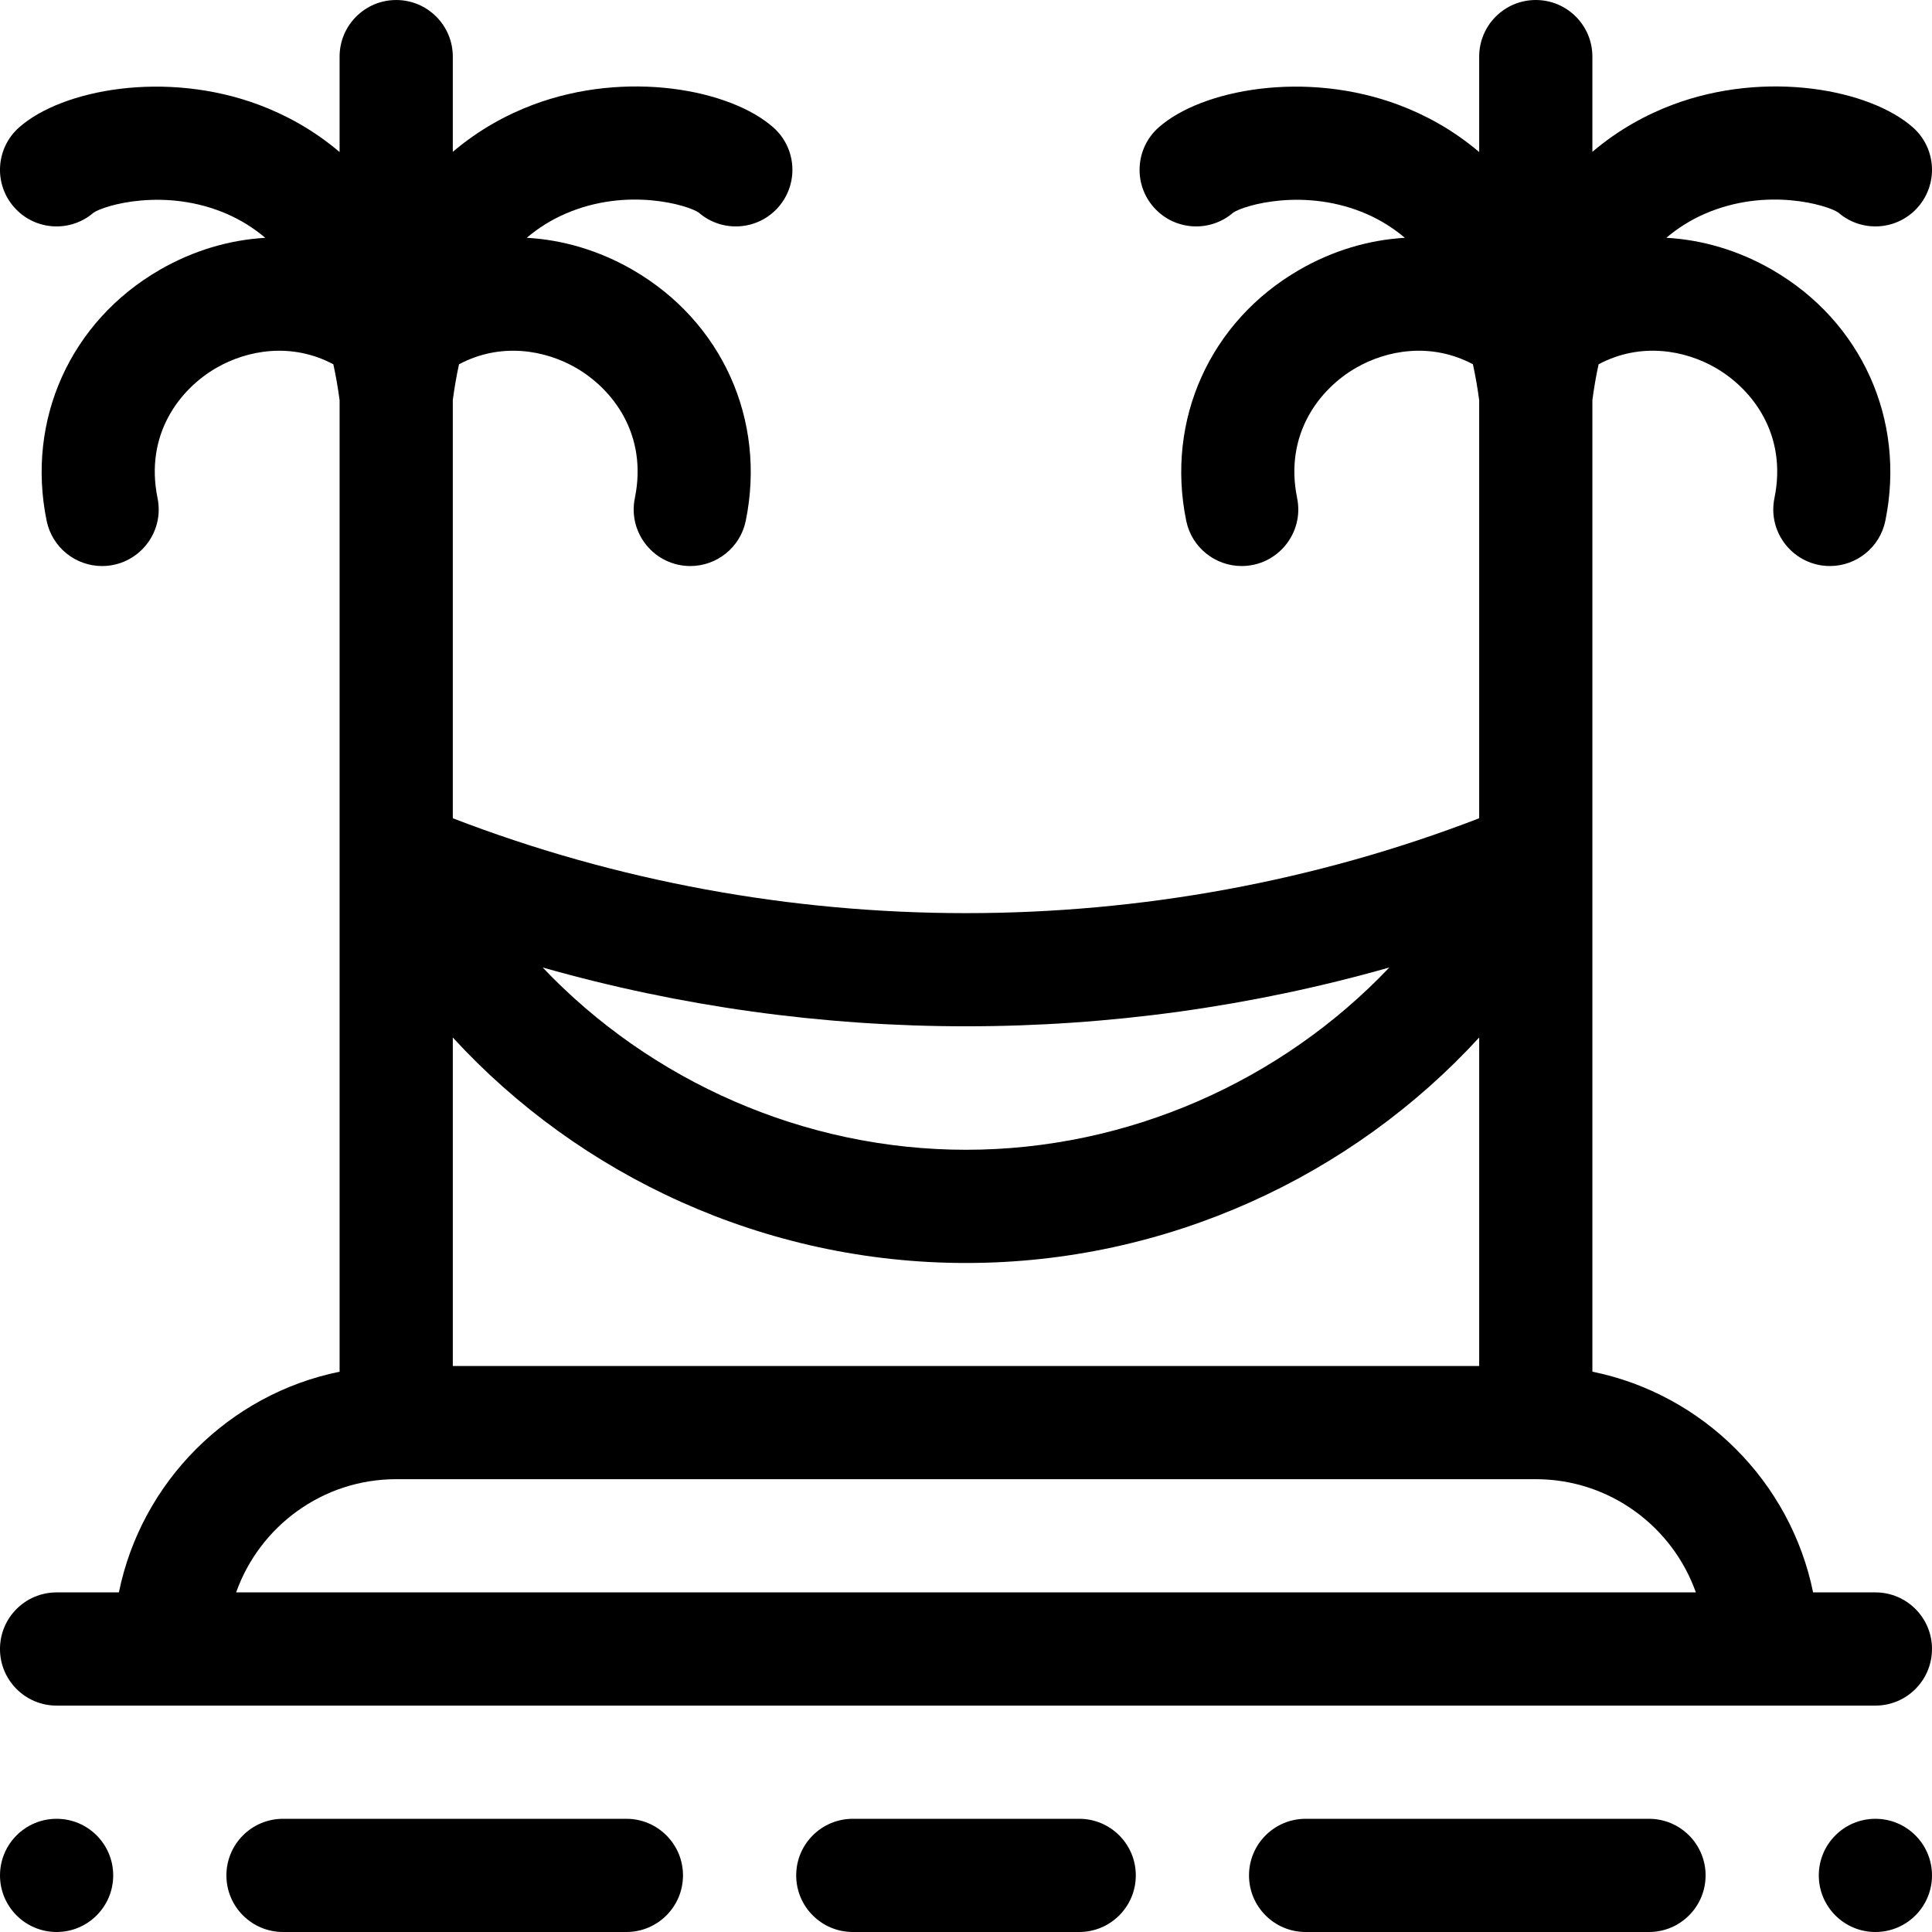 <svg id="Capa_1" enable-background="new 0 0 512 512" height="512" viewBox="0 0 512 512" width="512" xmlns="http://www.w3.org/2000/svg"><path d="m512 437c0-8.284-6.716-15-15-15h-16.509c-5.98-29.344-29.147-52.511-58.491-58.491 0-14.467 0-248.517 0-257.506.438-3.304.987-6.458 1.645-9.462 11.108-5.921 22.861-3.763 30.997.934 9.801 5.658 19.047 17.697 15.605 34.517-1.907 9.316 5.221 18.01 14.711 18.01 6.977 0 13.227-4.894 14.68-11.996 5.469-26.727-6.306-52.834-29.996-66.512-8.899-5.138-18.476-7.941-28.047-8.48 3.089-2.62 6.511-4.755 10.272-6.387 16.398-7.118 32.502-2.243 35.304-.298 6.201 5.382 15.593 4.78 21.053-1.378 5.497-6.198 4.928-15.679-1.271-21.175-11.424-10.129-39.032-15.308-63.718-6.01-6.802 2.562-14.197 6.485-21.234 12.467v-25.233c0-8.284-6.716-15-15-15s-15 6.716-15 15v25.289c-7.034-5.974-14.425-9.895-21.224-12.455-24.724-9.311-52.33-4.165-63.729 5.943-6.198 5.496-6.768 14.977-1.271 21.175 5.455 6.152 14.838 6.759 21.037 1.391 2.846-1.943 19.048-6.773 35.448.402 3.677 1.609 7.013 3.721 10.045 6.275-9.54.553-19.084 3.356-27.954 8.477-23.688 13.676-35.46 39.783-29.991 66.509 1.453 7.102 7.702 11.996 14.68 11.996 9.507 0 16.613-8.714 14.711-18.01-3.441-16.82 5.803-28.857 15.601-34.514 8.135-4.695 19.883-6.856 30.986-.945.665 3.025 1.22 6.198 1.66 9.529v110.785c-86.985 33.524-185.014 33.524-272 0v-110.84c.438-3.306.987-6.461 1.645-9.465 11.108-5.92 22.861-3.763 30.997.935 9.801 5.658 19.047 17.697 15.605 34.517-1.907 9.315 5.221 18.011 14.711 18.01 6.976-.001 13.227-4.895 14.68-11.996 5.469-26.726-6.305-52.834-29.996-66.512-8.899-5.138-18.476-7.941-28.048-8.481 3.089-2.62 6.511-4.755 10.272-6.387 16.4-7.12 32.502-2.243 35.303-.298 6.199 5.381 15.592 4.781 21.054-1.377 5.496-6.198 4.927-15.679-1.271-21.175-11.424-10.129-39.033-15.308-63.717-6.01-6.802 2.562-14.198 6.486-21.235 12.469v-25.237c0-8.284-6.716-15-15-15s-15 6.716-15 15v25.288c-7.033-5.974-14.424-9.894-21.223-12.454-24.723-9.311-52.331-4.165-63.729 5.943-6.198 5.496-6.767 14.977-1.271 21.175 5.455 6.152 14.836 6.759 21.037 1.392 2.845-1.943 19.05-6.773 35.449.402 3.677 1.609 7.013 3.721 10.045 6.275-9.541.553-19.084 3.356-27.954 8.477-23.688 13.676-35.46 39.783-29.991 66.509 1.453 7.102 7.703 11.996 14.68 11.996 9.507 0 16.614-8.713 14.711-18.01-3.442-16.819 5.802-28.857 15.6-34.514 8.133-4.696 19.883-6.856 30.987-.945.665 3.025 1.22 6.2 1.66 9.532v257.444c-29.344 5.98-52.511 29.146-58.492 58.49h-16.509c-8.284 0-15 6.716-15 15s6.716 15 15 15h482c8.284 0 15-6.716 15-15zm-392-75v-87.051c33.639 36.678 82.666 59.756 136 59.756 53.319 0 102.348-23.062 136-59.756v87.051zm248.188-105.606c-28.663 30.177-69.342 48.311-112.188 48.311s-83.525-18.134-112.188-48.311c36.532 10.386 74.359 15.586 112.188 15.586s75.656-5.2 112.188-15.586zm-263.188 135.606h302c19.555 0 36.228 12.541 42.42 30h-386.84c6.193-17.459 22.866-30 42.42-30z"/><path d="m166 482h-91c-8.284 0-15 6.716-15 15s6.716 15 15 15h91c8.284 0 15-6.716 15-15s-6.716-15-15-15z"/><path d="m437 482h-91c-8.284 0-15 6.716-15 15s6.716 15 15 15h91c8.284 0 15-6.716 15-15s-6.716-15-15-15z"/><path d="m286 482h-60c-8.284 0-15 6.716-15 15s6.716 15 15 15h60c8.284 0 15-6.716 15-15s-6.716-15-15-15z"/><circle cx="15" cy="497" r="15"/><circle cx="497" cy="497" r="15"/></svg>